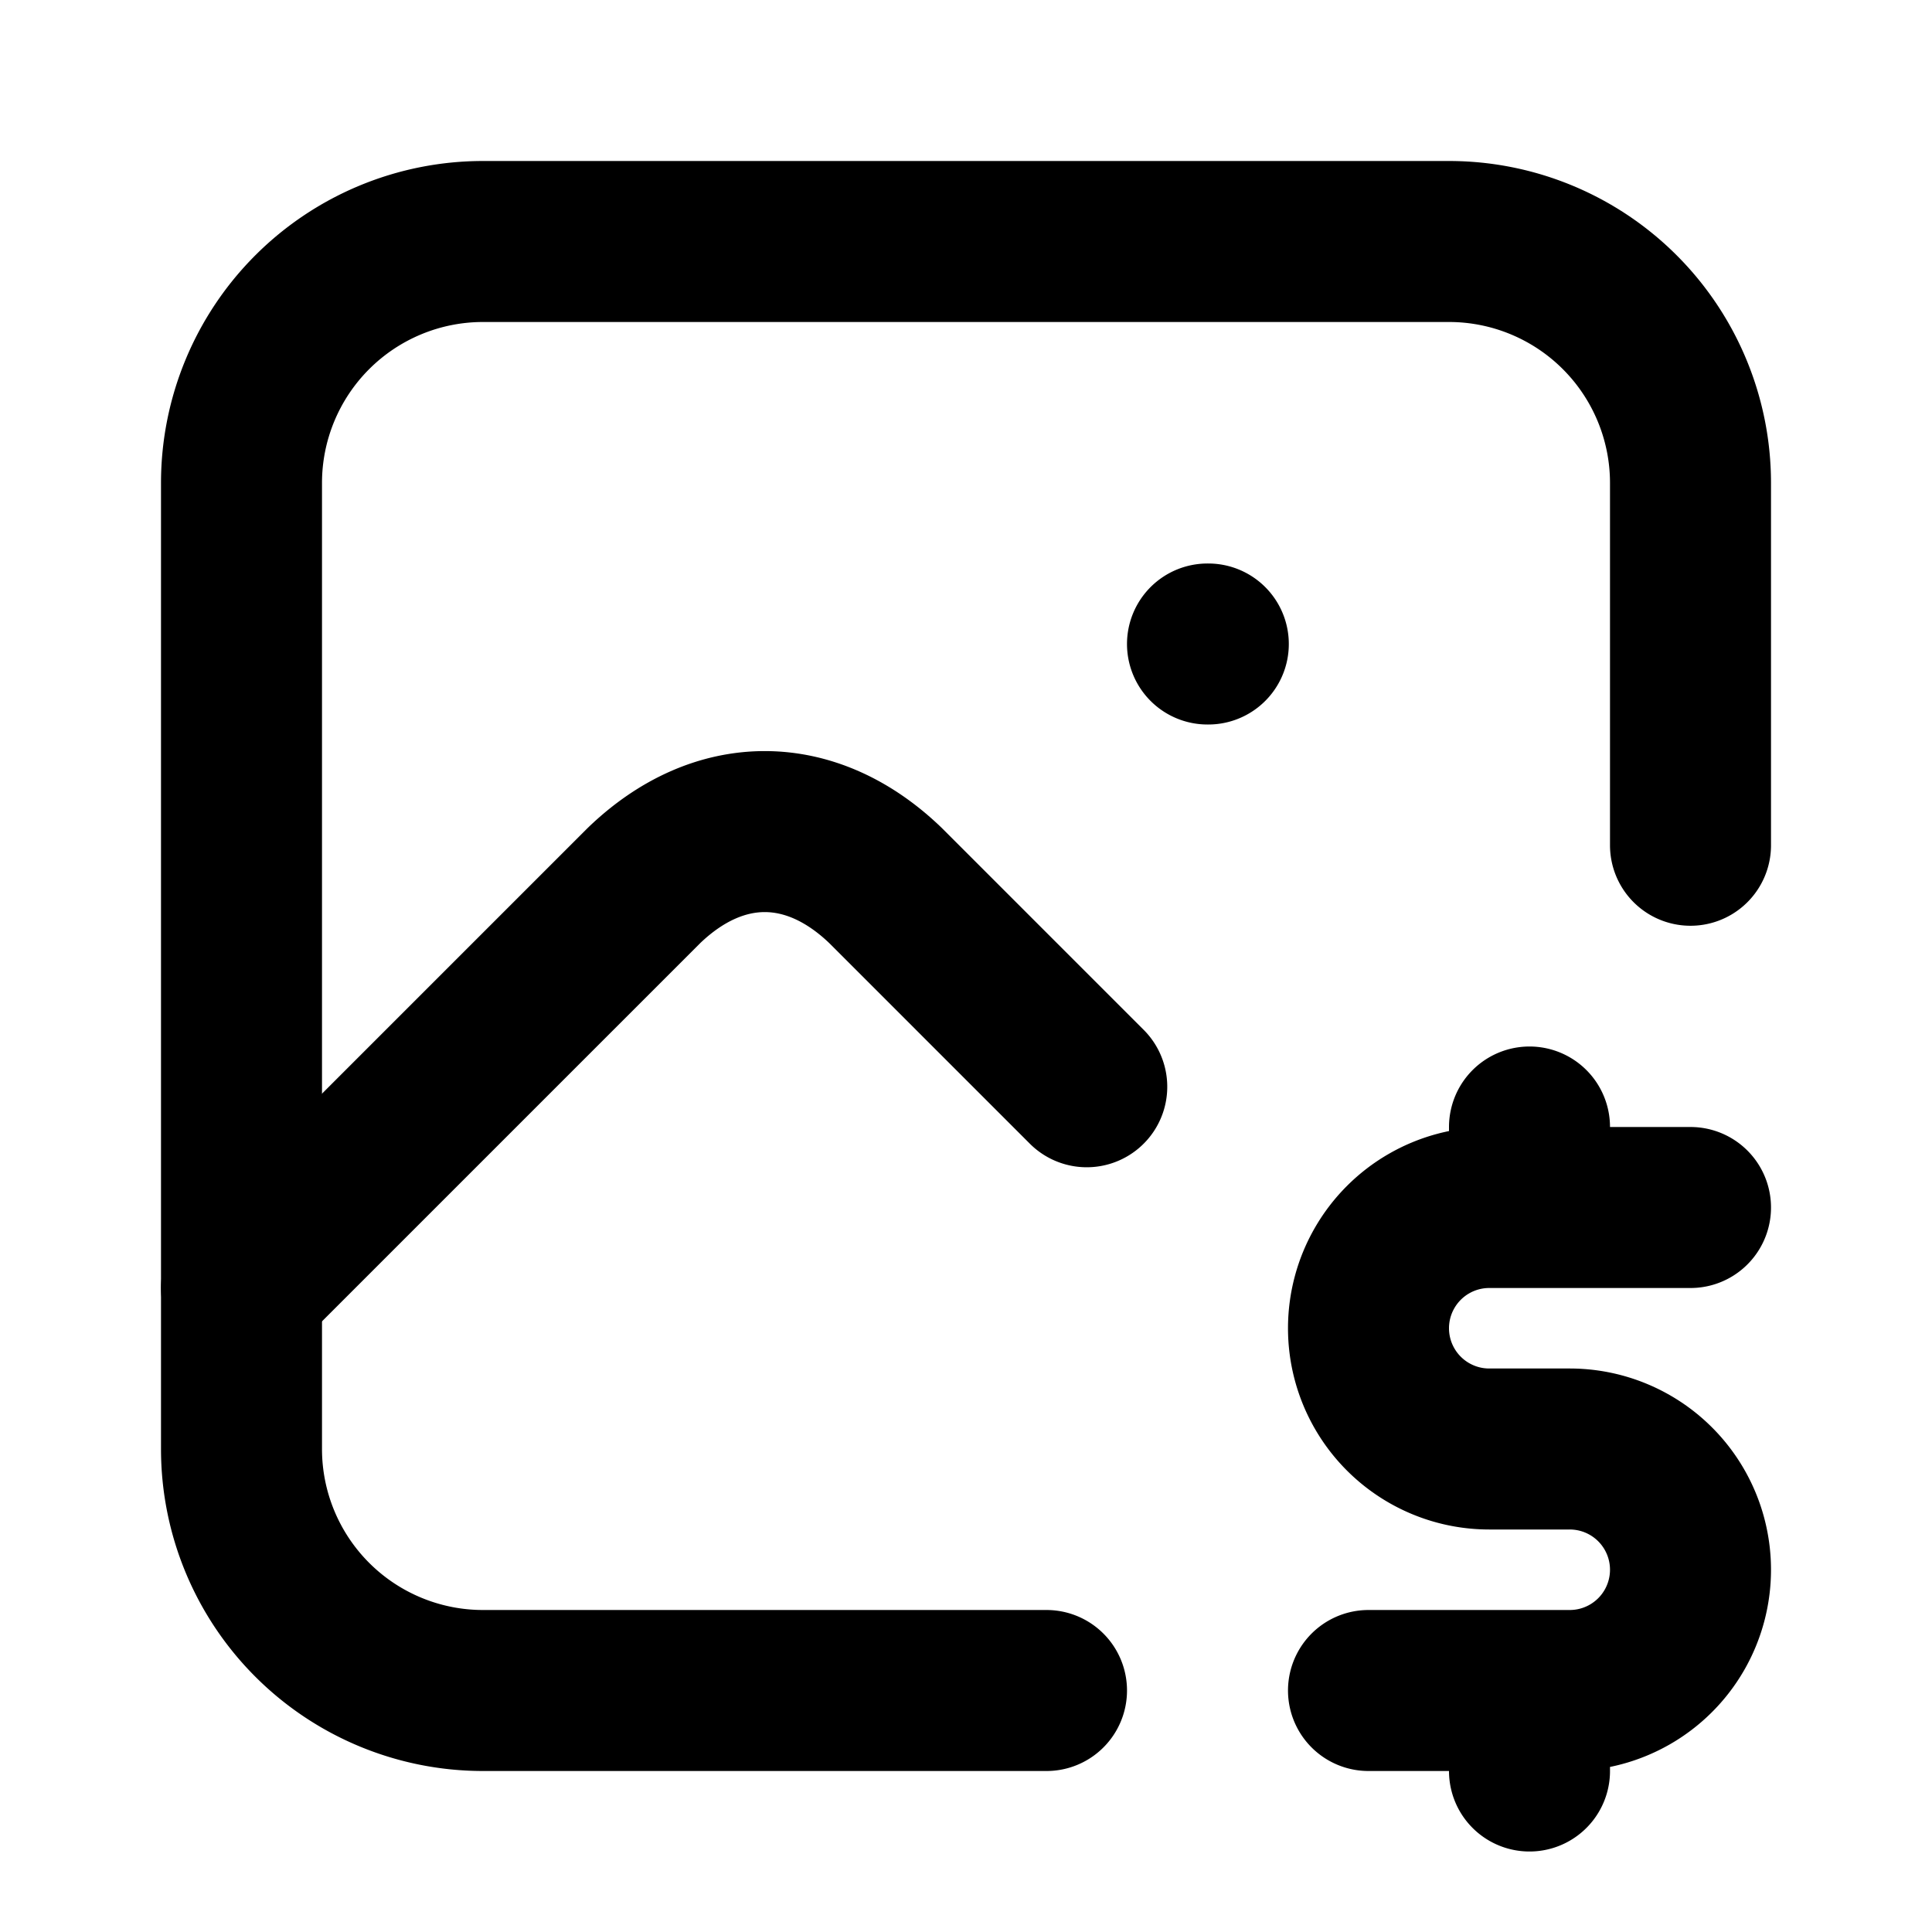 <svg xmlns="http://www.w3.org/2000/svg" stroke-width="2" stroke="currentColor" fill="none" stroke-linecap="round" stroke-linejoin="round" viewBox="0 0 24 24" width="20" height="20"><path stroke="none" d="M0 0h24v24H0z"/><path d="M15 8h.01M13 21H6a3 3 0 01-3-3V6a3 3 0 013-3h12a3 3 0 013 3v4.5"/><path d="M3 16l5-5c.928-.893 2.072-.893 3 0l2.5 2.5M21 15h-2.5a1.5 1.5 0 000 3h1a1.5 1.5 0 010 3H17m2 0v1m0-8v1"/></svg>